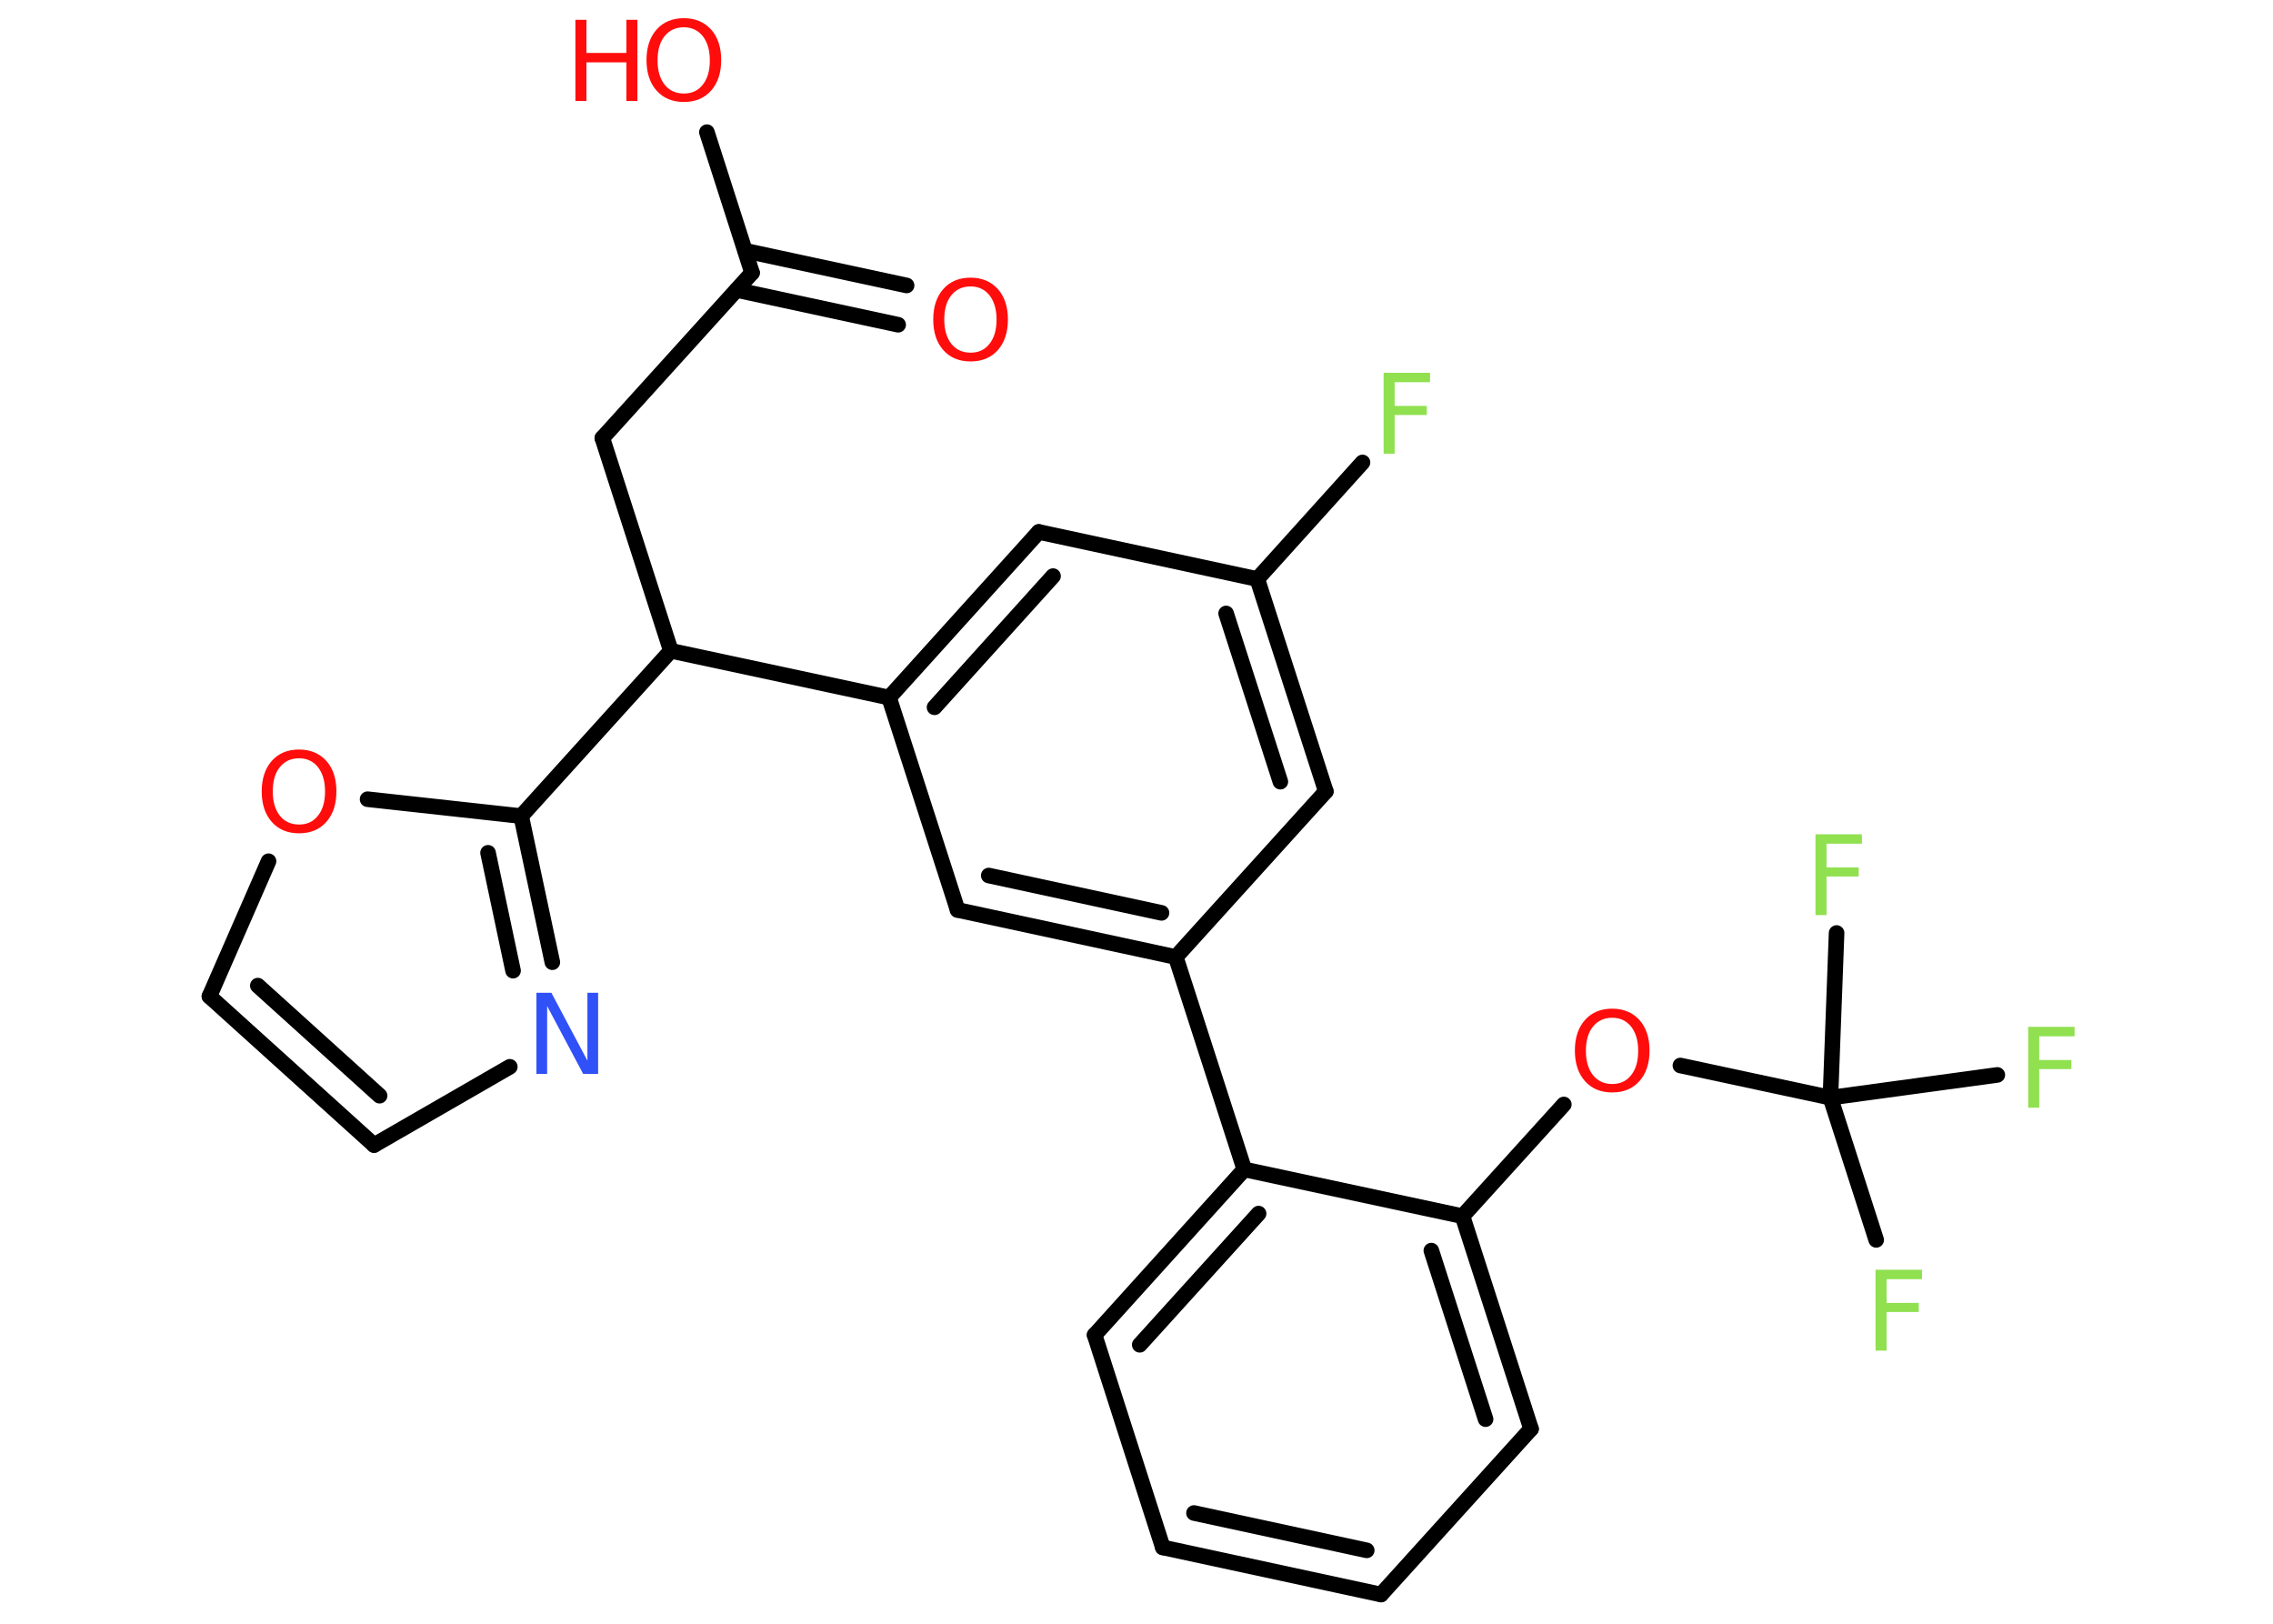 <?xml version='1.0' encoding='UTF-8'?>
<!DOCTYPE svg PUBLIC "-//W3C//DTD SVG 1.1//EN" "http://www.w3.org/Graphics/SVG/1.1/DTD/svg11.dtd">
<svg version='1.2' xmlns='http://www.w3.org/2000/svg' xmlns:xlink='http://www.w3.org/1999/xlink' width='70.0mm' height='50.0mm' viewBox='0 0 70.0 50.0'>
  <desc>Generated by the Chemistry Development Kit (http://github.com/cdk)</desc>
  <g stroke-linecap='round' stroke-linejoin='round' stroke='#000000' stroke-width='.48' fill='#FF0D0D'>
    <rect x='.0' y='.0' width='70.0' height='50.0' fill='#FFFFFF' stroke='none'/>
    <g id='mol1' class='mol'>
      <g id='mol1bnd1' class='bond'>
        <line x1='27.66' y1='10.0' x2='22.69' y2='8.93'/>
        <line x1='27.92' y1='8.79' x2='22.95' y2='7.72'/>
      </g>
      <line id='mol1bnd2' class='bond' x1='23.16' y1='8.4' x2='21.77' y2='4.07'/>
      <line id='mol1bnd3' class='bond' x1='23.16' y1='8.4' x2='18.55' y2='13.49'/>
      <line id='mol1bnd4' class='bond' x1='18.55' y1='13.49' x2='20.66' y2='20.04'/>
      <line id='mol1bnd5' class='bond' x1='20.66' y1='20.04' x2='27.38' y2='21.48'/>
      <g id='mol1bnd6' class='bond'>
        <line x1='31.99' y1='16.38' x2='27.38' y2='21.48'/>
        <line x1='32.43' y1='17.74' x2='28.78' y2='21.78'/>
      </g>
      <line id='mol1bnd7' class='bond' x1='31.99' y1='16.38' x2='38.72' y2='17.83'/>
      <line id='mol1bnd8' class='bond' x1='38.72' y1='17.83' x2='41.96' y2='14.24'/>
      <g id='mol1bnd9' class='bond'>
        <line x1='40.83' y1='24.37' x2='38.72' y2='17.83'/>
        <line x1='39.43' y1='24.07' x2='37.76' y2='18.89'/>
      </g>
      <line id='mol1bnd10' class='bond' x1='40.83' y1='24.37' x2='36.21' y2='29.47'/>
      <line id='mol1bnd11' class='bond' x1='36.21' y1='29.47' x2='38.32' y2='36.01'/>
      <g id='mol1bnd12' class='bond'>
        <line x1='38.32' y1='36.01' x2='33.71' y2='41.11'/>
        <line x1='38.76' y1='37.37' x2='35.1' y2='41.41'/>
      </g>
      <line id='mol1bnd13' class='bond' x1='33.71' y1='41.11' x2='35.81' y2='47.65'/>
      <g id='mol1bnd14' class='bond'>
        <line x1='35.81' y1='47.65' x2='42.53' y2='49.1'/>
        <line x1='36.77' y1='46.59' x2='42.09' y2='47.74'/>
      </g>
      <line id='mol1bnd15' class='bond' x1='42.53' y1='49.1' x2='47.15' y2='44.0'/>
      <g id='mol1bnd16' class='bond'>
        <line x1='47.15' y1='44.0' x2='45.04' y2='37.45'/>
        <line x1='45.75' y1='43.7' x2='44.08' y2='38.51'/>
      </g>
      <line id='mol1bnd17' class='bond' x1='38.32' y1='36.01' x2='45.04' y2='37.45'/>
      <line id='mol1bnd18' class='bond' x1='45.04' y1='37.45' x2='48.16' y2='34.01'/>
      <line id='mol1bnd19' class='bond' x1='51.75' y1='32.81' x2='56.37' y2='33.8'/>
      <line id='mol1bnd20' class='bond' x1='56.37' y1='33.8' x2='57.78' y2='38.18'/>
      <line id='mol1bnd21' class='bond' x1='56.37' y1='33.8' x2='61.51' y2='33.1'/>
      <line id='mol1bnd22' class='bond' x1='56.37' y1='33.8' x2='56.56' y2='28.73'/>
      <g id='mol1bnd23' class='bond'>
        <line x1='29.49' y1='28.02' x2='36.21' y2='29.47'/>
        <line x1='30.45' y1='26.96' x2='35.77' y2='28.11'/>
      </g>
      <line id='mol1bnd24' class='bond' x1='27.38' y1='21.48' x2='29.49' y2='28.02'/>
      <line id='mol1bnd25' class='bond' x1='20.66' y1='20.04' x2='16.05' y2='25.13'/>
      <g id='mol1bnd26' class='bond'>
        <line x1='17.01' y1='29.63' x2='16.05' y2='25.13'/>
        <line x1='15.8' y1='29.89' x2='15.03' y2='26.26'/>
      </g>
      <line id='mol1bnd27' class='bond' x1='15.7' y1='32.85' x2='11.52' y2='35.26'/>
      <g id='mol1bnd28' class='bond'>
        <line x1='6.45' y1='30.68' x2='11.52' y2='35.26'/>
        <line x1='7.94' y1='30.35' x2='11.69' y2='33.74'/>
      </g>
      <line id='mol1bnd29' class='bond' x1='6.45' y1='30.68' x2='8.27' y2='26.52'/>
      <line id='mol1bnd30' class='bond' x1='16.05' y1='25.13' x2='11.32' y2='24.61'/>
      <path id='mol1atm1' class='atom' d='M29.89 8.82q-.37 .0 -.59 .27q-.22 .27 -.22 .75q.0 .47 .22 .75q.22 .27 .59 .27q.37 .0 .58 -.27q.22 -.27 .22 -.75q.0 -.47 -.22 -.75q-.22 -.27 -.58 -.27zM29.89 8.55q.52 .0 .84 .35q.31 .35 .31 .94q.0 .59 -.31 .94q-.31 .35 -.84 .35q-.53 .0 -.84 -.35q-.31 -.35 -.31 -.94q.0 -.59 .31 -.94q.31 -.35 .84 -.35z' stroke='none'/>
      <g id='mol1atm3' class='atom'>
        <path d='M21.06 .84q-.37 .0 -.59 .27q-.22 .27 -.22 .75q.0 .47 .22 .75q.22 .27 .59 .27q.37 .0 .58 -.27q.22 -.27 .22 -.75q.0 -.47 -.22 -.75q-.22 -.27 -.58 -.27zM21.06 .56q.52 .0 .84 .35q.31 .35 .31 .94q.0 .59 -.31 .94q-.31 .35 -.84 .35q-.53 .0 -.84 -.35q-.31 -.35 -.31 -.94q.0 -.59 .31 -.94q.31 -.35 .84 -.35z' stroke='none'/>
        <path d='M17.72 .61h.34v1.02h1.23v-1.02h.34v2.5h-.34v-1.19h-1.23v1.19h-.34v-2.5z' stroke='none'/>
      </g>
      <path id='mol1atm9' class='atom' d='M42.61 11.48h1.43v.29h-1.09v.73h.99v.28h-.99v1.19h-.34v-2.5z' stroke='none' fill='#90E050'/>
      <path id='mol1atm18' class='atom' d='M49.65 31.34q-.37 .0 -.59 .27q-.22 .27 -.22 .75q.0 .47 .22 .75q.22 .27 .59 .27q.37 .0 .58 -.27q.22 -.27 .22 -.75q.0 -.47 -.22 -.75q-.22 -.27 -.58 -.27zM49.65 31.06q.52 .0 .84 .35q.31 .35 .31 .94q.0 .59 -.31 .94q-.31 .35 -.84 .35q-.53 .0 -.84 -.35q-.31 -.35 -.31 -.94q.0 -.59 .31 -.94q.31 -.35 .84 -.35z' stroke='none'/>
      <path id='mol1atm20' class='atom' d='M57.76 39.1h1.43v.29h-1.09v.73h.99v.28h-.99v1.19h-.34v-2.5z' stroke='none' fill='#90E050'/>
      <path id='mol1atm21' class='atom' d='M62.46 31.62h1.43v.29h-1.09v.73h.99v.28h-.99v1.19h-.34v-2.5z' stroke='none' fill='#90E050'/>
      <path id='mol1atm22' class='atom' d='M55.91 25.69h1.43v.29h-1.09v.73h.99v.28h-.99v1.19h-.34v-2.5z' stroke='none' fill='#90E050'/>
      <path id='mol1atm25' class='atom' d='M16.53 30.57h.45l1.11 2.09v-2.09h.33v2.5h-.46l-1.11 -2.09v2.09h-.33v-2.5z' stroke='none' fill='#3050F8'/>
      <path id='mol1atm28' class='atom' d='M9.21 23.35q-.37 .0 -.59 .27q-.22 .27 -.22 .75q.0 .47 .22 .75q.22 .27 .59 .27q.37 .0 .58 -.27q.22 -.27 .22 -.75q.0 -.47 -.22 -.75q-.22 -.27 -.58 -.27zM9.21 23.08q.52 .0 .84 .35q.31 .35 .31 .94q.0 .59 -.31 .94q-.31 .35 -.84 .35q-.53 .0 -.84 -.35q-.31 -.35 -.31 -.94q.0 -.59 .31 -.94q.31 -.35 .84 -.35z' stroke='none'/>
    </g>
  </g>
</svg>
